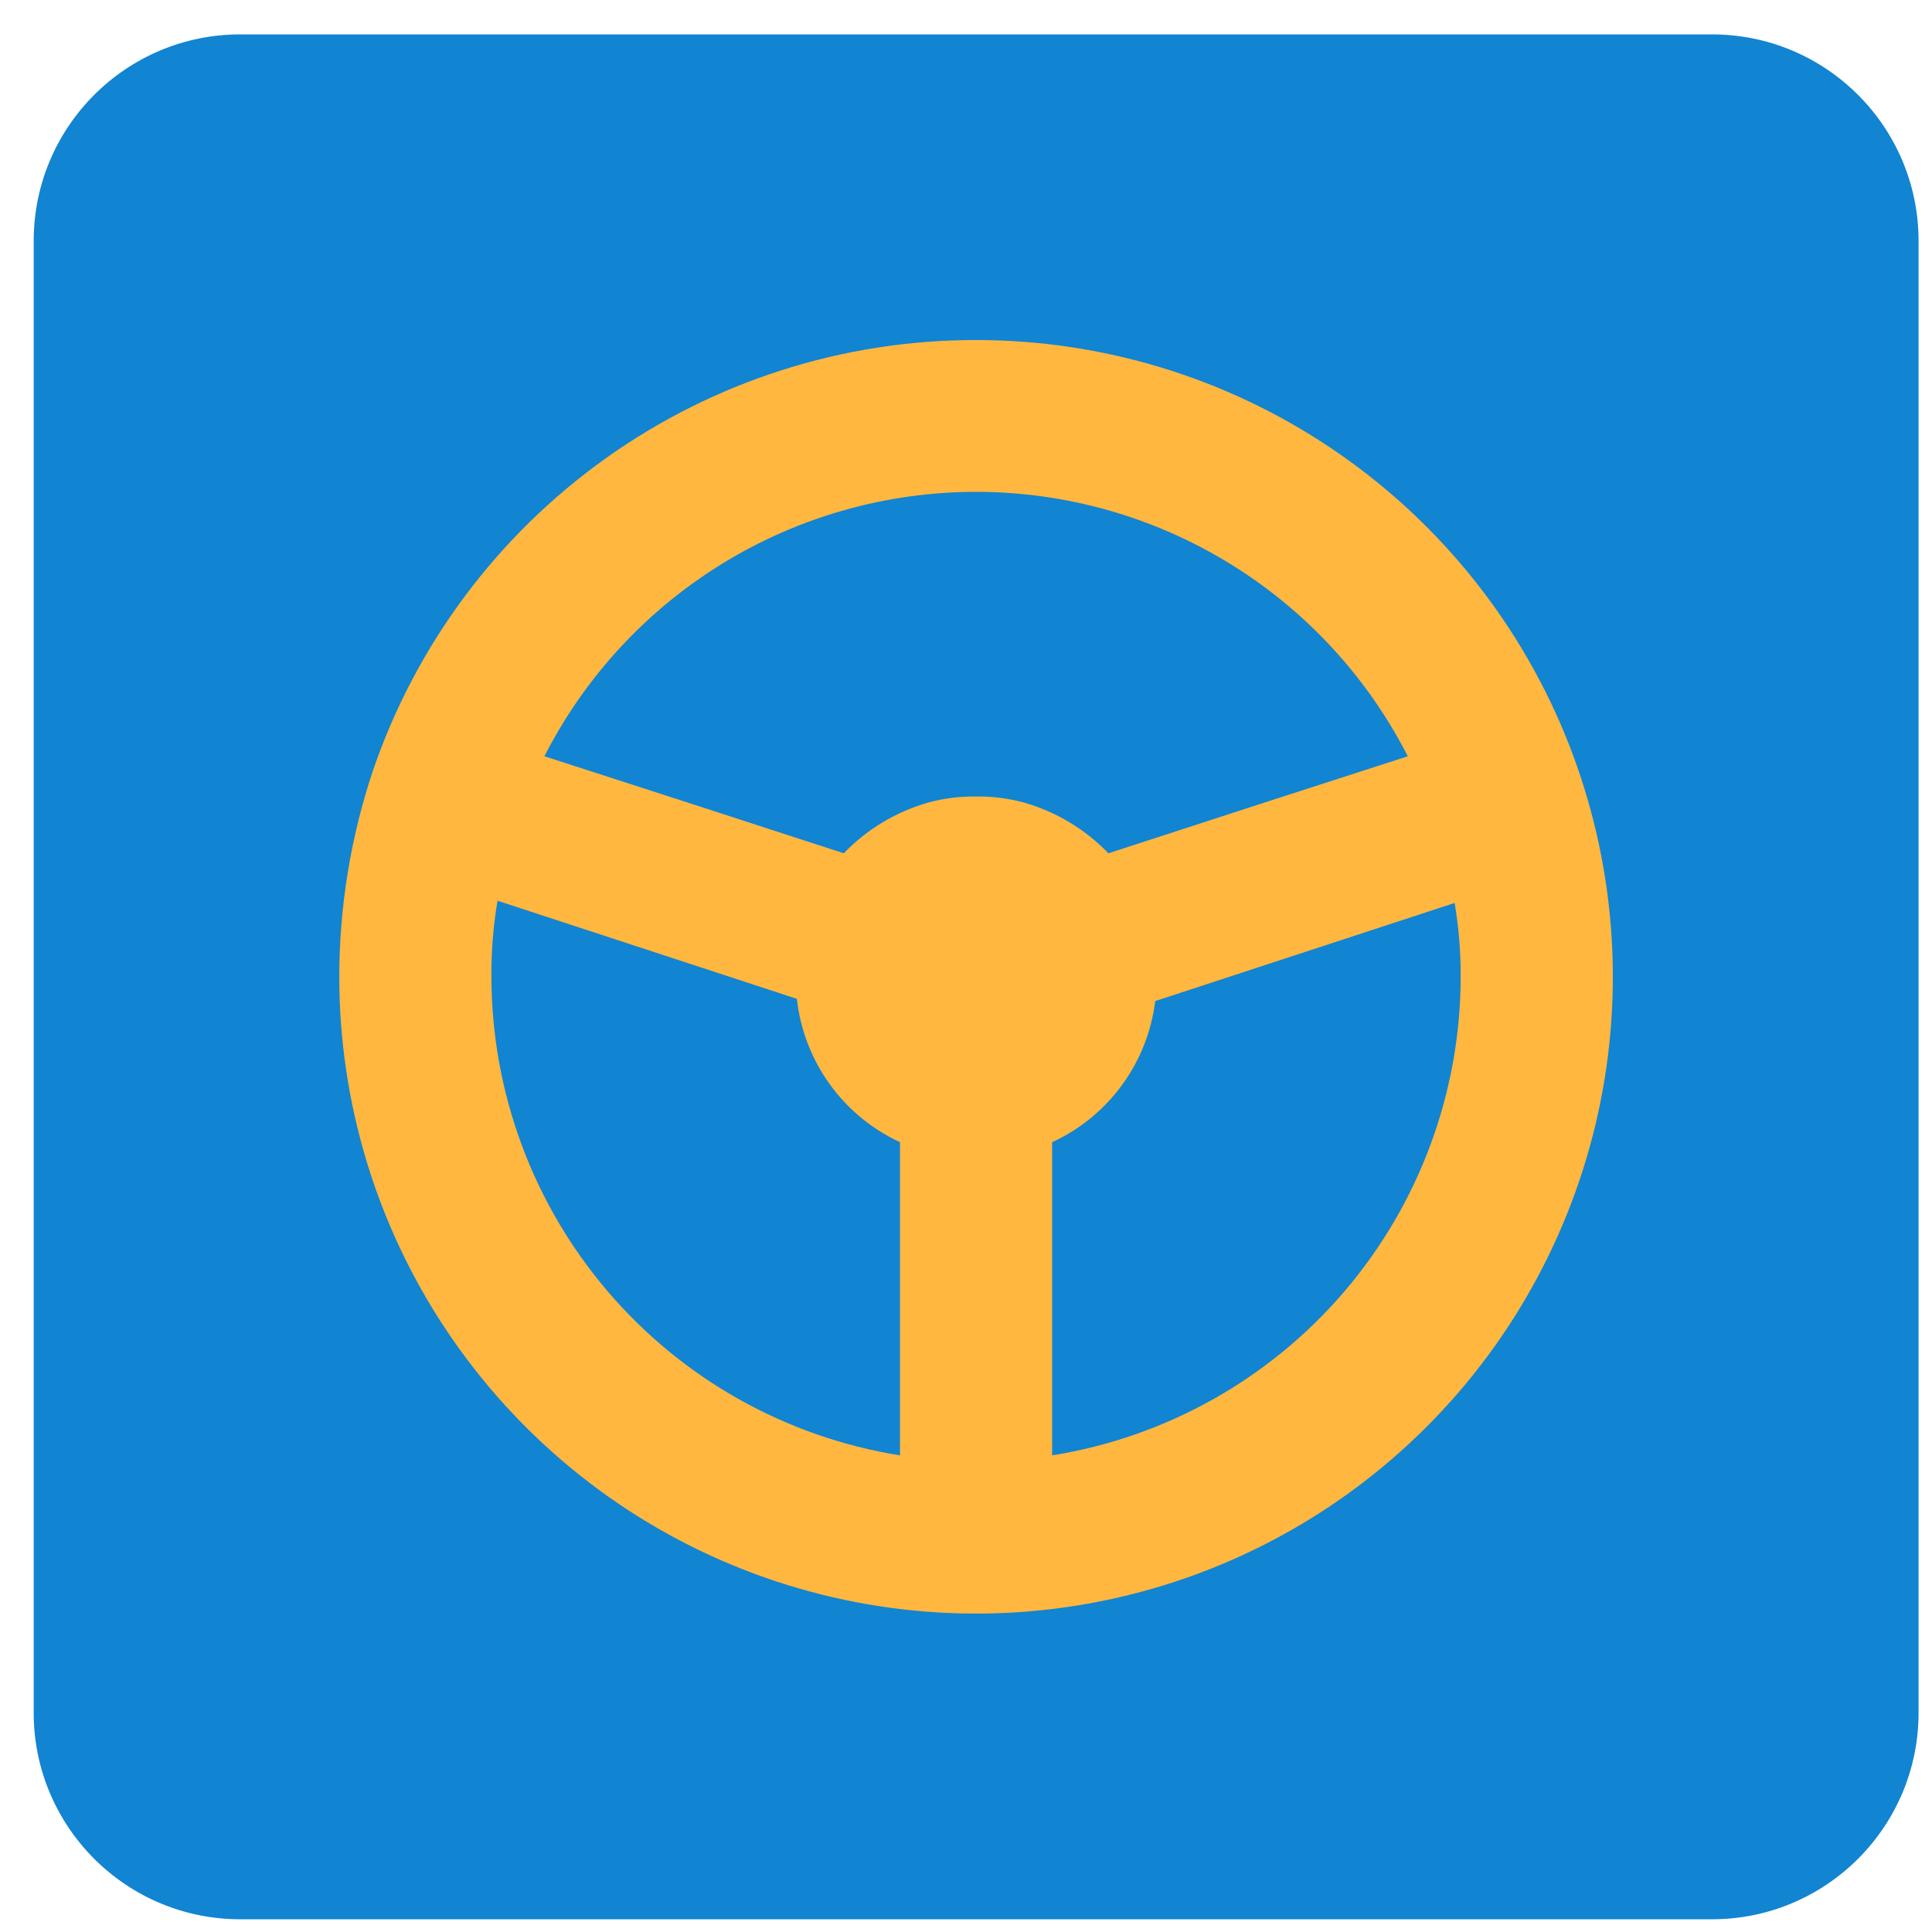 <svg width="41" height="41" viewBox="0 0 41 41" fill="none" xmlns="http://www.w3.org/2000/svg">
<path d="M0.715 5.114C0.715 2.693 2.677 0.73 5.098 0.73H36.331C38.752 0.73 40.715 2.693 40.715 5.114V36.347C40.715 38.768 38.752 40.73 36.331 40.73H5.098C2.677 40.73 0.715 38.768 0.715 36.347V5.114Z" fill="#1184D2"/>
<path d="M20.714 7.216C17.893 7.213 15.143 8.092 12.848 9.731C10.552 11.37 8.827 13.685 7.914 16.354C7.442 17.764 7.201 19.242 7.2 20.729C7.2 23.402 7.993 26.015 9.478 28.237C10.963 30.459 13.073 32.191 15.542 33.214C18.012 34.237 20.729 34.505 23.35 33.983C25.971 33.462 28.379 32.175 30.269 30.285C32.159 28.395 33.446 25.987 33.968 23.366C34.489 20.744 34.221 18.027 33.199 15.558C32.176 13.089 30.444 10.978 28.221 9.493C25.999 8.008 23.386 7.216 20.714 7.216V7.216ZM19.099 30.885C16.683 30.498 14.483 29.264 12.895 27.403C11.306 25.542 10.432 23.176 10.429 20.729C10.425 20.188 10.468 19.648 10.558 19.115L16.911 21.197C16.983 21.85 17.223 22.473 17.606 23.006C17.989 23.538 18.503 23.963 19.099 24.239V30.885ZM20.714 16.903C20.37 16.898 20.027 16.941 19.696 17.032C19.015 17.227 18.397 17.598 17.906 18.108L14.595 17.032L11.553 16.049C12.414 14.361 13.726 12.943 15.342 11.953C16.959 10.963 18.818 10.438 20.714 10.438C22.61 10.438 24.468 10.963 26.085 11.953C27.702 12.943 29.013 14.361 29.875 16.049L26.833 17.032L23.522 18.108C23.03 17.598 22.413 17.227 21.732 17.032C21.4 16.941 21.057 16.898 20.714 16.903V16.903ZM22.328 30.943V24.239C22.918 23.968 23.428 23.55 23.811 23.026C24.194 22.502 24.436 21.888 24.516 21.244L30.869 19.162C30.957 19.68 31 20.204 30.998 20.729C30.995 23.176 30.121 25.542 28.533 27.403C26.944 29.264 24.744 30.498 22.328 30.885V30.943Z" fill="#FFB740"/>
</svg>
